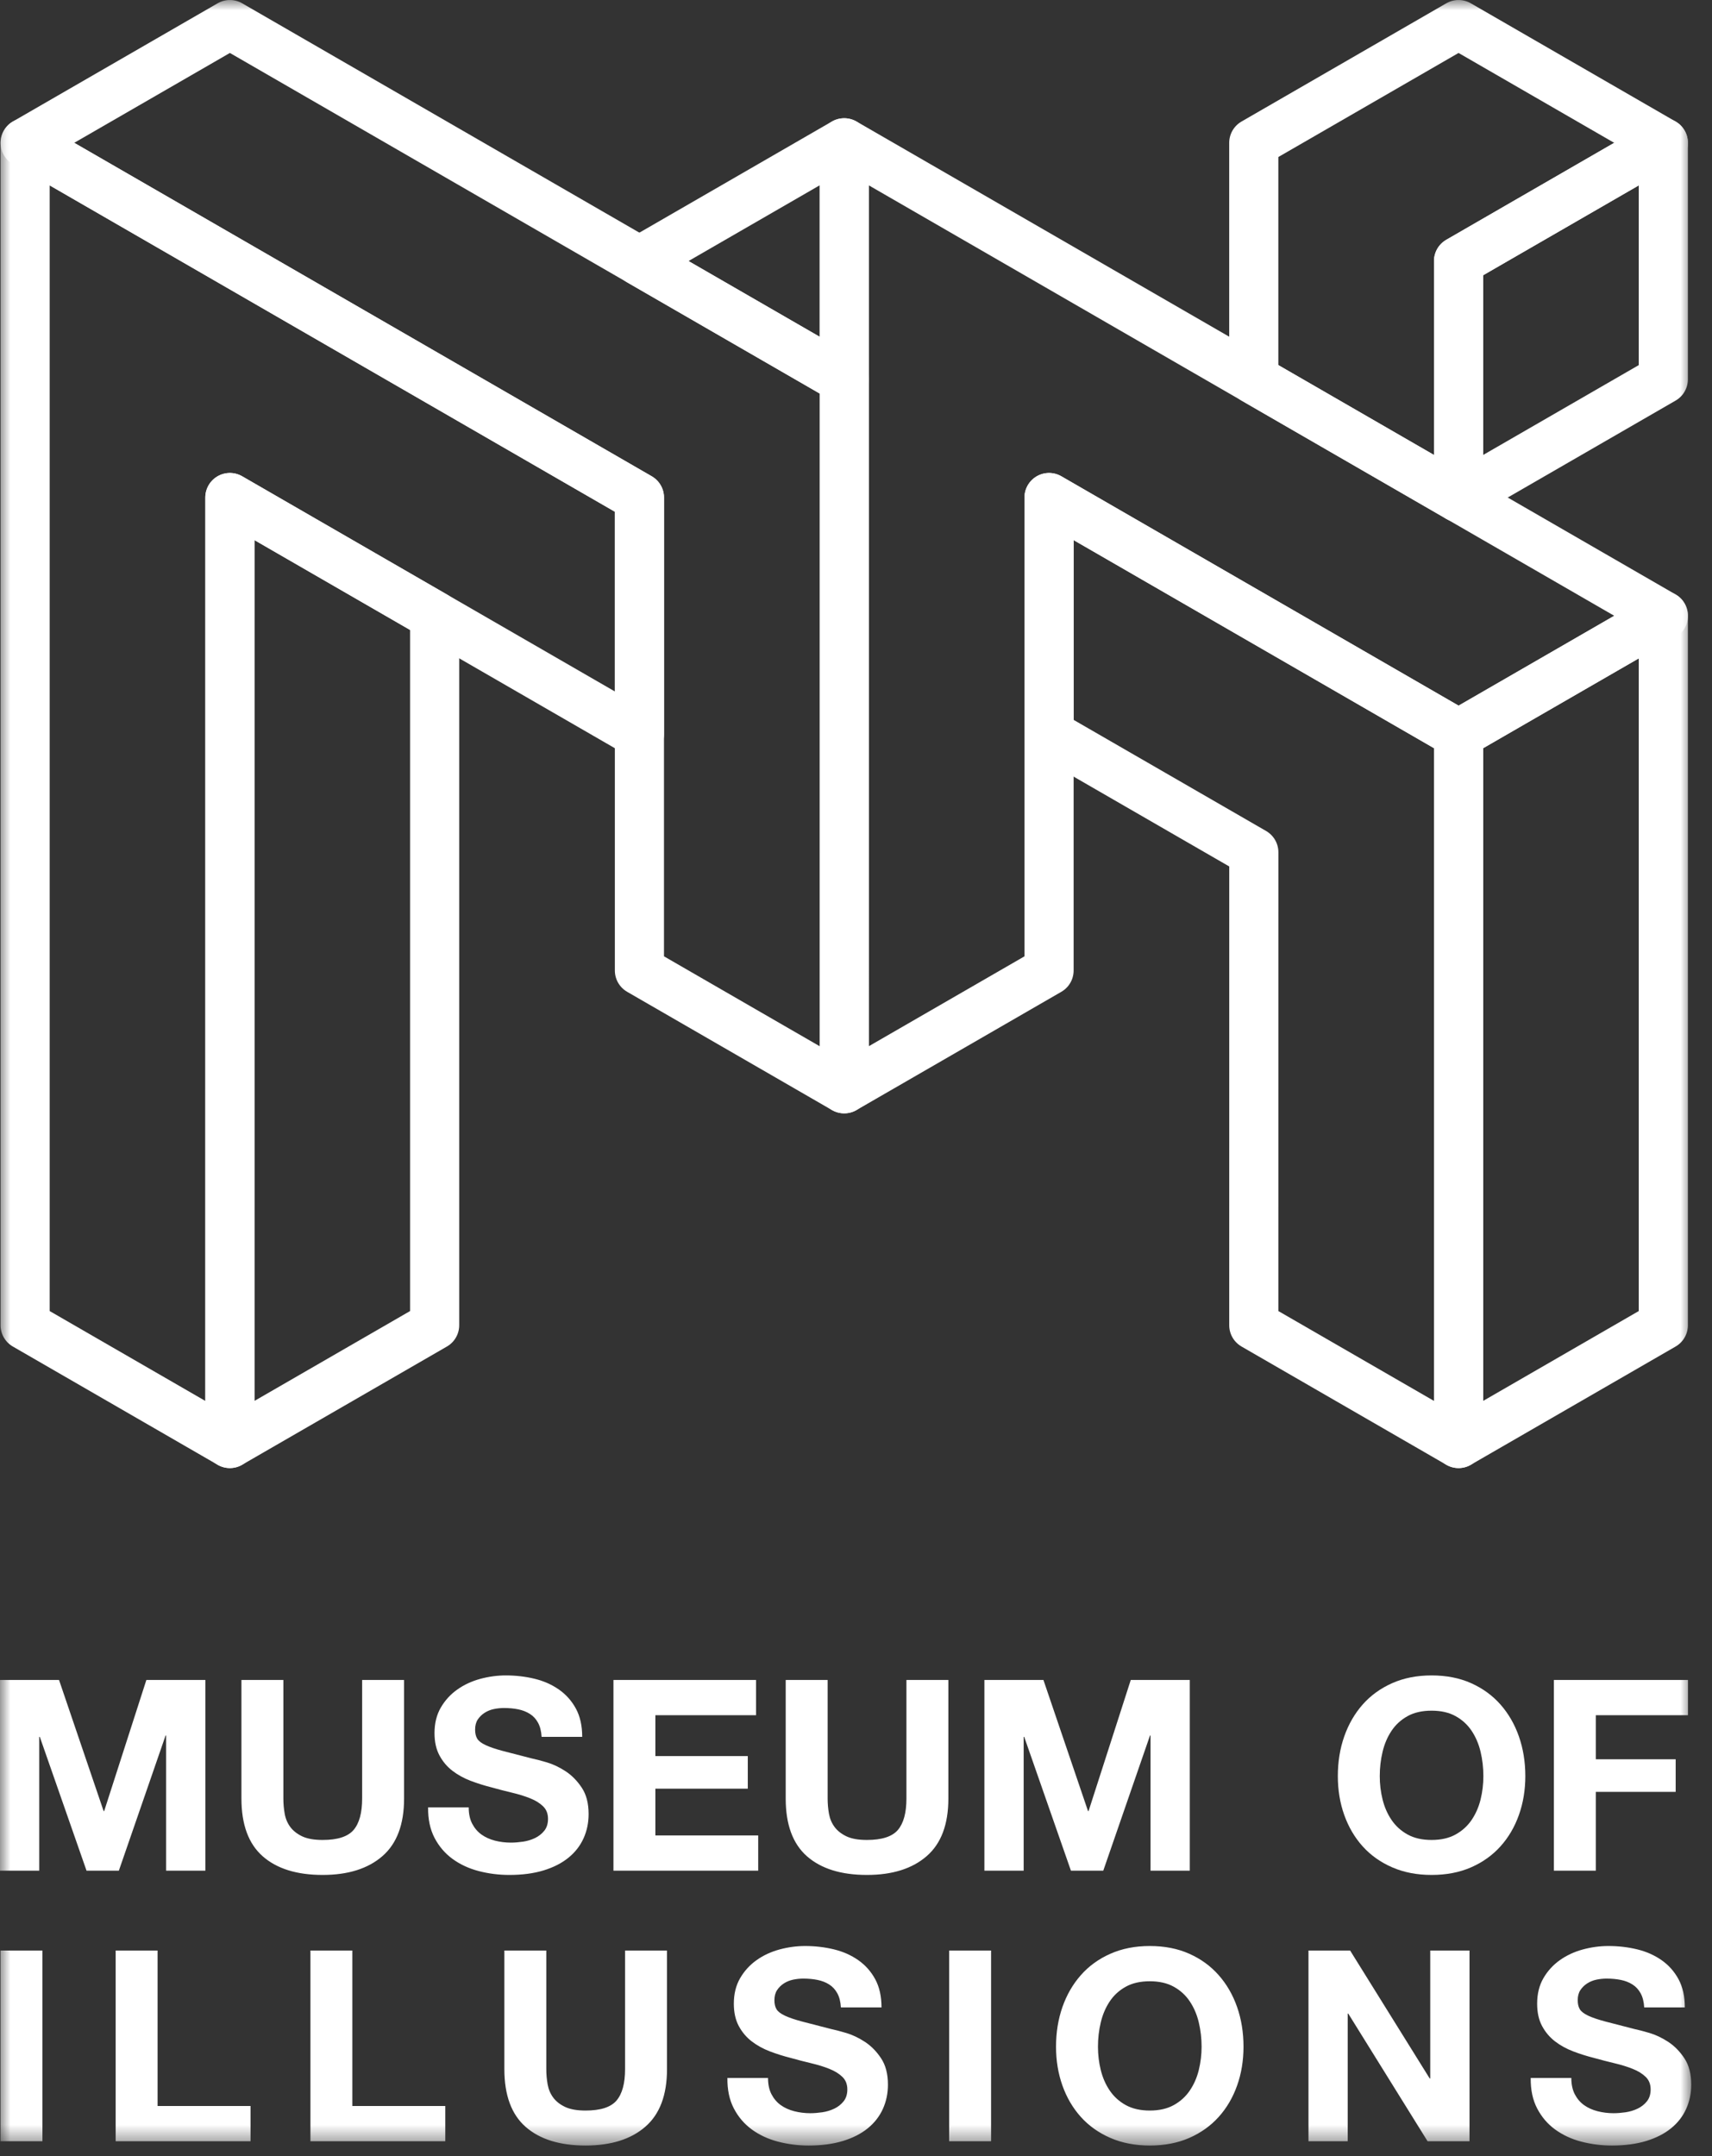 <svg
    viewBox="0 0 81 102"
    fill="none"
    xmlns="http://www.w3.org/2000/svg"
    class="svg-logo"
>
    <rect x="0" y="0" width="81" height="102" fill="#333333" stroke="none"/>
    <mask
    id="mask0_1_1280"
    style="mask-type: luminance"
    maskUnits="userSpaceOnUse"
    x="0"
    y="-1"
    width="81"
    height="103"
    >
    <path
        d="M0 -0H80.016V101.5H0V-0Z"
        fill="white"
    />
    </mask>
    <g mask="url(#mask0_1_1280)">
    <path
        d="M69.008 68.288L78.697 62.694V29.132L69.008 34.725L69.008 68.288Z"
        stroke="white"
        stroke-width="2.325"
        stroke-miterlimit="22.926"
        stroke-linecap="round"
        stroke-linejoin="round"
    />
    </g>
    <path
    d="M69.01 34.725L69.01 68.288L59.321 62.694L59.322 40.319L49.633 34.726L49.633 23.538L69.01 34.725Z"
    stroke="white"
    stroke-width="2.325"
    stroke-miterlimit="22.926"
    stroke-linecap="round"
    stroke-linejoin="round"
    />
    <mask
    id="mask1_1_1280"
    style="mask-type: luminance"
    maskUnits="userSpaceOnUse"
    x="0"
    y="-1"
    width="81"
    height="103"
    >
    <path
        d="M0 -0H80.016V101.5H0V-0Z"
        fill="white"
    />
    </mask>
    <g mask="url(#mask1_1_1280)">
    <path
        d="M39.942 17.944L39.942 51.507L30.253 45.913V23.538L1.188 6.756L10.877 1.163L39.942 17.944Z"
        stroke="white"
        stroke-width="2.325"
        stroke-miterlimit="22.926"
        stroke-linecap="round"
        stroke-linejoin="round"
    />
    </g>
    <path
    d="M39.939 17.943V6.756L30.25 12.35L39.939 17.943Z"
    stroke="white"
    stroke-width="2.325"
    stroke-miterlimit="22.926"
    stroke-linecap="round"
    stroke-linejoin="round"
    />
    <mask
    id="mask2_1_1280"
    style="mask-type: luminance"
    maskUnits="userSpaceOnUse"
    x="0"
    y="-1"
    width="81"
    height="103"
    >
    <path
        d="M0 -0H80.016V101.5H0V-0Z"
        fill="white"
    />
    </mask>
    <g mask="url(#mask2_1_1280)">
    <path
        d="M1.188 62.694L10.876 68.288L10.877 23.538L30.254 34.725V23.538L1.188 6.757L1.188 62.694Z"
        stroke="white"
        stroke-width="2.325"
        stroke-miterlimit="22.926"
        stroke-linecap="round"
        stroke-linejoin="round"
    />
    </g>
    <path
    d="M10.875 23.538L10.875 68.288L20.564 62.694L20.564 29.131L10.875 23.538Z"
    stroke="white"
    stroke-width="2.325"
    stroke-miterlimit="22.926"
    stroke-linecap="round"
    stroke-linejoin="round"
    />
    <mask
    id="mask3_1_1280"
    style="mask-type: luminance"
    maskUnits="userSpaceOnUse"
    x="0"
    y="-1"
    width="81"
    height="103"
    >
    <path
        d="M0 -0H80.016V101.5H0V-0Z"
        fill="white"
    />
    </mask>
    <g mask="url(#mask3_1_1280)">
    <path
        d="M69.009 23.538V12.351L78.698 6.757L69.009 1.163L59.32 6.757V17.944L69.009 23.538Z"
        stroke="white"
        stroke-width="2.325"
        stroke-miterlimit="22.926"
        stroke-linecap="round"
        stroke-linejoin="round"
    />
    <path
        d="M78.697 6.757V17.944L69.008 23.538V12.351L78.697 6.757Z"
        stroke="white"
        stroke-width="2.325"
        stroke-miterlimit="22.926"
        stroke-linecap="round"
        stroke-linejoin="round"
    />
    <path
        d="M49.634 45.913L39.945 51.507L39.946 6.756L78.701 29.132L69.012 34.725L49.634 23.538L49.634 45.913Z"
        stroke="white"
        stroke-width="2.325"
        stroke-miterlimit="22.926"
        stroke-linecap="round"
        stroke-linejoin="round"
    />
    <path
        fill-rule="evenodd"
        clip-rule="evenodd"
        d="M46.575 79.475V88.497H48.433V82.166H48.458L50.669 88.497H52.199L54.41 82.103H54.435V88.497H56.292V79.475H53.5L51.503 85.679H51.478L49.368 79.475H46.575ZM44.87 85.085V79.475H42.886V85.085C42.886 85.759 42.751 86.254 42.482 86.57C42.212 86.886 41.723 87.044 41.016 87.044C40.611 87.044 40.289 86.987 40.049 86.873C39.809 86.759 39.622 86.612 39.487 86.431C39.352 86.25 39.264 86.041 39.221 85.805C39.179 85.569 39.158 85.33 39.158 85.085V79.475H37.174V85.085C37.174 86.315 37.509 87.225 38.179 87.815C38.849 88.404 39.794 88.699 41.016 88.699C42.22 88.699 43.164 88.402 43.846 87.808C44.529 87.215 44.87 86.307 44.87 85.085ZM29.024 79.475V88.497H35.873V86.829H31.008V84.618H35.38V83.076H31.008V81.143H35.772V79.475H29.024ZM22.176 85.502H20.255C20.247 86.058 20.348 86.538 20.558 86.943C20.769 87.347 21.053 87.68 21.411 87.941C21.77 88.202 22.182 88.394 22.65 88.516C23.117 88.638 23.6 88.699 24.096 88.699C24.711 88.699 25.253 88.628 25.72 88.484C26.188 88.341 26.579 88.141 26.895 87.884C27.211 87.627 27.449 87.322 27.609 86.968C27.769 86.614 27.849 86.231 27.849 85.818C27.849 85.313 27.742 84.898 27.527 84.574C27.312 84.249 27.058 83.99 26.763 83.796C26.468 83.603 26.171 83.462 25.872 83.373C25.573 83.285 25.339 83.224 25.171 83.19C24.606 83.047 24.149 82.929 23.799 82.836C23.45 82.743 23.176 82.651 22.978 82.558C22.78 82.466 22.648 82.365 22.58 82.255C22.513 82.145 22.479 82.002 22.479 81.825C22.479 81.632 22.521 81.471 22.605 81.345C22.69 81.219 22.797 81.114 22.928 81.029C23.058 80.945 23.204 80.886 23.364 80.852C23.524 80.819 23.684 80.802 23.844 80.802C24.088 80.802 24.313 80.823 24.52 80.865C24.726 80.907 24.909 80.979 25.069 81.08C25.23 81.181 25.358 81.32 25.455 81.497C25.552 81.674 25.609 81.897 25.625 82.166H27.546C27.546 81.644 27.447 81.2 27.249 80.833C27.051 80.467 26.784 80.166 26.447 79.93C26.11 79.694 25.724 79.523 25.291 79.418C24.857 79.313 24.404 79.26 23.932 79.26C23.528 79.26 23.123 79.315 22.719 79.424C22.315 79.534 21.953 79.703 21.633 79.93C21.312 80.157 21.053 80.442 20.855 80.783C20.657 81.124 20.558 81.526 20.558 81.989C20.558 82.402 20.636 82.754 20.792 83.044C20.948 83.335 21.152 83.578 21.405 83.771C21.658 83.965 21.944 84.123 22.264 84.245C22.584 84.367 22.913 84.47 23.25 84.555C23.578 84.647 23.903 84.731 24.223 84.807C24.543 84.883 24.829 84.971 25.082 85.073C25.335 85.174 25.539 85.3 25.695 85.452C25.851 85.603 25.928 85.801 25.928 86.046C25.928 86.273 25.87 86.461 25.752 86.608C25.634 86.755 25.486 86.871 25.309 86.956C25.133 87.04 24.943 87.096 24.741 87.126C24.539 87.155 24.349 87.17 24.172 87.17C23.911 87.17 23.658 87.139 23.414 87.076C23.17 87.012 22.957 86.915 22.776 86.785C22.595 86.654 22.45 86.484 22.34 86.273C22.23 86.062 22.176 85.805 22.176 85.502ZM19.118 85.085V79.475H17.134V85.085C17.134 85.759 16.999 86.254 16.73 86.57C16.46 86.886 15.972 87.044 15.264 87.044C14.86 87.044 14.538 86.987 14.297 86.873C14.057 86.759 13.87 86.612 13.735 86.431C13.601 86.25 13.512 86.041 13.47 85.805C13.428 85.569 13.407 85.33 13.407 85.085V79.475H11.423V85.085C11.423 86.315 11.758 87.225 12.428 87.815C13.097 88.404 14.043 88.699 15.264 88.699C16.469 88.699 17.412 88.402 18.095 87.808C18.777 87.215 19.118 86.307 19.118 85.085ZM0 79.475V88.497H1.857V82.166H1.883L4.094 88.497H5.623L7.834 82.103H7.859V88.497H9.717V79.475H6.925L4.928 85.679H4.903L2.793 79.475H0Z"
        fill="white"
    />
    <path
        fill-rule="evenodd"
        clip-rule="evenodd"
        d="M74.344 98.303H72.423C72.415 98.859 72.516 99.34 72.727 99.744C72.937 100.148 73.221 100.481 73.579 100.742C73.938 101.003 74.35 101.195 74.818 101.317C75.285 101.439 75.768 101.5 76.264 101.5C76.879 101.5 77.421 101.428 77.888 101.285C78.356 101.142 78.748 100.942 79.063 100.685C79.379 100.428 79.617 100.123 79.777 99.769C79.937 99.415 80.017 99.032 80.017 98.619C80.017 98.114 79.91 97.699 79.695 97.375C79.48 97.05 79.225 96.791 78.931 96.597C78.636 96.404 78.339 96.263 78.04 96.174C77.741 96.086 77.507 96.025 77.339 95.991C76.774 95.848 76.317 95.73 75.968 95.637C75.618 95.544 75.344 95.452 75.146 95.359C74.948 95.266 74.816 95.165 74.748 95.056C74.681 94.946 74.647 94.803 74.647 94.626C74.647 94.432 74.689 94.272 74.773 94.146C74.858 94.02 74.965 93.914 75.096 93.83C75.226 93.746 75.372 93.687 75.532 93.653C75.692 93.62 75.852 93.603 76.012 93.603C76.256 93.603 76.481 93.624 76.688 93.666C76.894 93.708 77.077 93.779 77.237 93.881C77.398 93.982 77.526 94.121 77.623 94.298C77.72 94.475 77.777 94.698 77.793 94.967H79.714C79.714 94.445 79.615 94.001 79.417 93.634C79.219 93.268 78.952 92.967 78.615 92.731C78.278 92.495 77.892 92.324 77.459 92.219C77.025 92.114 76.572 92.061 76.1 92.061C75.696 92.061 75.291 92.116 74.887 92.225C74.483 92.335 74.121 92.503 73.8 92.731C73.48 92.958 73.221 93.243 73.023 93.584C72.826 93.925 72.727 94.327 72.727 94.79C72.727 95.203 72.804 95.555 72.96 95.846C73.116 96.136 73.32 96.378 73.573 96.572C73.826 96.766 74.112 96.924 74.433 97.046C74.752 97.168 75.081 97.271 75.418 97.356C75.746 97.448 76.071 97.532 76.391 97.608C76.711 97.684 76.997 97.772 77.25 97.874C77.503 97.975 77.707 98.101 77.863 98.253C78.019 98.404 78.097 98.602 78.097 98.847C78.097 99.074 78.038 99.261 77.92 99.409C77.802 99.556 77.654 99.672 77.478 99.756C77.3 99.841 77.111 99.897 76.909 99.927C76.707 99.956 76.517 99.971 76.34 99.971C76.079 99.971 75.826 99.939 75.582 99.876C75.338 99.813 75.125 99.716 74.944 99.586C74.763 99.455 74.618 99.285 74.508 99.074C74.399 98.863 74.344 98.606 74.344 98.303ZM61.908 92.276V101.298H63.765V95.258H63.79L67.543 101.298H69.527V92.276H67.669V98.328H67.644L63.879 92.276H61.908ZM49.964 96.825C49.964 97.482 50.065 98.095 50.267 98.663C50.469 99.232 50.76 99.727 51.139 100.148C51.518 100.569 51.983 100.9 52.535 101.14C53.087 101.38 53.708 101.5 54.399 101.5C55.098 101.5 55.722 101.38 56.269 101.14C56.817 100.9 57.28 100.569 57.659 100.148C58.038 99.727 58.329 99.232 58.531 98.663C58.733 98.095 58.834 97.482 58.834 96.825C58.834 96.151 58.733 95.525 58.531 94.948C58.329 94.371 58.038 93.868 57.659 93.439C57.28 93.009 56.817 92.672 56.269 92.428C55.722 92.183 55.098 92.061 54.399 92.061C53.708 92.061 53.087 92.183 52.535 92.428C51.983 92.672 51.518 93.009 51.139 93.439C50.76 93.868 50.469 94.371 50.267 94.948C50.065 95.525 49.964 96.151 49.964 96.825ZM51.948 96.825C51.948 96.429 51.992 96.046 52.081 95.675C52.169 95.304 52.31 94.974 52.504 94.683C52.698 94.392 52.95 94.161 53.262 93.988C53.574 93.815 53.953 93.729 54.399 93.729C54.846 93.729 55.225 93.815 55.536 93.988C55.848 94.161 56.101 94.392 56.294 94.683C56.488 94.974 56.63 95.304 56.718 95.675C56.806 96.046 56.851 96.429 56.851 96.825C56.851 97.204 56.806 97.572 56.718 97.93C56.63 98.288 56.488 98.611 56.294 98.897C56.101 99.183 55.848 99.413 55.536 99.586C55.225 99.758 54.846 99.845 54.399 99.845C53.953 99.845 53.574 99.758 53.262 99.586C52.95 99.413 52.698 99.183 52.504 98.897C52.31 98.611 52.169 98.288 52.081 97.93C51.992 97.572 51.948 97.204 51.948 96.825ZM44.907 101.298H46.891V92.276H44.907V101.298ZM36.337 98.303H34.416C34.408 98.859 34.509 99.34 34.72 99.744C34.93 100.148 35.215 100.481 35.573 100.742C35.931 101.003 36.344 101.195 36.811 101.317C37.279 101.439 37.761 101.5 38.258 101.5C38.873 101.5 39.414 101.428 39.881 101.285C40.349 101.142 40.741 100.942 41.057 100.685C41.372 100.428 41.61 100.123 41.771 99.769C41.931 99.415 42.011 99.032 42.011 98.619C42.011 98.114 41.903 97.699 41.688 97.375C41.474 97.05 41.219 96.791 40.924 96.597C40.629 96.404 40.332 96.263 40.033 96.174C39.734 96.086 39.5 96.025 39.332 95.991C38.767 95.848 38.31 95.73 37.961 95.637C37.611 95.544 37.338 95.452 37.14 95.359C36.942 95.266 36.809 95.165 36.742 95.056C36.674 94.946 36.64 94.803 36.64 94.626C36.64 94.432 36.683 94.272 36.767 94.146C36.851 94.02 36.958 93.914 37.089 93.83C37.219 93.746 37.365 93.687 37.525 93.653C37.685 93.62 37.845 93.603 38.005 93.603C38.249 93.603 38.474 93.624 38.681 93.666C38.887 93.708 39.071 93.779 39.231 93.881C39.391 93.982 39.519 94.121 39.616 94.298C39.713 94.475 39.77 94.698 39.786 94.967H41.707C41.707 94.445 41.608 94.001 41.41 93.634C41.212 93.268 40.945 92.967 40.608 92.731C40.271 92.495 39.886 92.324 39.452 92.219C39.018 92.114 38.565 92.061 38.093 92.061C37.689 92.061 37.285 92.116 36.88 92.225C36.476 92.335 36.114 92.503 35.794 92.731C35.474 92.958 35.215 93.243 35.017 93.584C34.819 93.925 34.72 94.327 34.72 94.79C34.72 95.203 34.798 95.555 34.953 95.846C35.109 96.136 35.314 96.378 35.566 96.572C35.819 96.766 36.105 96.924 36.425 97.046C36.746 97.168 37.074 97.271 37.411 97.356C37.739 97.448 38.064 97.532 38.384 97.608C38.704 97.684 38.99 97.772 39.243 97.874C39.496 97.975 39.7 98.101 39.856 98.253C40.012 98.404 40.09 98.602 40.09 98.847C40.09 99.074 40.031 99.261 39.913 99.409C39.795 99.556 39.648 99.672 39.471 99.756C39.294 99.841 39.104 99.897 38.902 99.927C38.7 99.956 38.51 99.971 38.334 99.971C38.072 99.971 37.82 99.939 37.575 99.876C37.331 99.813 37.119 99.716 36.937 99.586C36.756 99.455 36.611 99.285 36.501 99.074C36.392 98.863 36.337 98.606 36.337 98.303ZM31.558 97.886V92.276H29.574V97.886C29.574 98.56 29.439 99.055 29.17 99.371C28.9 99.687 28.412 99.845 27.704 99.845C27.3 99.845 26.978 99.788 26.738 99.674C26.497 99.561 26.31 99.413 26.175 99.232C26.041 99.051 25.952 98.842 25.91 98.606C25.868 98.371 25.847 98.13 25.847 97.886V92.276H23.863V97.886C23.863 99.116 24.198 100.026 24.867 100.615C25.537 101.205 26.483 101.5 27.704 101.5C28.909 101.5 29.852 101.203 30.535 100.609C31.217 100.015 31.558 99.108 31.558 97.886ZM14.687 92.276V101.298H21.068V99.63H16.67V92.276H14.687ZM5.472 92.276V101.298H11.854V99.63H7.456V92.276H5.472ZM0.023 101.298H2.007V92.276H0.023V101.298Z"
        fill="white"
    />
    <path
        fill-rule="evenodd"
        clip-rule="evenodd"
        d="M73.519 79.475V88.497H75.503V84.769H79.281V83.228H75.503V81.143H79.863V79.475H73.519ZM63.297 84.024C63.297 84.681 63.398 85.294 63.6 85.862C63.803 86.431 64.093 86.926 64.472 87.347C64.851 87.768 65.317 88.099 65.868 88.339C66.42 88.579 67.041 88.699 67.732 88.699C68.431 88.699 69.055 88.579 69.602 88.339C70.15 88.099 70.613 87.768 70.992 87.347C71.371 86.926 71.662 86.431 71.864 85.862C72.066 85.294 72.168 84.681 72.168 84.024C72.168 83.35 72.066 82.724 71.864 82.147C71.662 81.57 71.371 81.067 70.992 80.637C70.613 80.208 70.15 79.871 69.602 79.626C69.055 79.382 68.431 79.26 67.732 79.26C67.041 79.26 66.42 79.382 65.868 79.626C65.317 79.871 64.851 80.208 64.472 80.637C64.093 81.067 63.803 81.57 63.6 82.147C63.398 82.724 63.297 83.35 63.297 84.024ZM65.281 84.024C65.281 83.628 65.325 83.245 65.414 82.874C65.502 82.503 65.643 82.173 65.837 81.882C66.031 81.591 66.283 81.36 66.595 81.187C66.907 81.014 67.286 80.928 67.732 80.928C68.179 80.928 68.558 81.014 68.869 81.187C69.181 81.36 69.434 81.591 69.628 81.882C69.821 82.173 69.963 82.503 70.051 82.874C70.139 83.245 70.183 83.628 70.183 84.024C70.183 84.403 70.139 84.772 70.051 85.129C69.963 85.487 69.821 85.81 69.628 86.096C69.434 86.383 69.181 86.612 68.869 86.785C68.558 86.958 68.179 87.044 67.732 87.044C67.286 87.044 66.907 86.958 66.595 86.785C66.283 86.612 66.031 86.383 65.837 86.096C65.643 85.81 65.502 85.487 65.414 85.129C65.325 84.772 65.281 84.403 65.281 84.024Z"
        fill="white"
    />
    </g>
</svg>